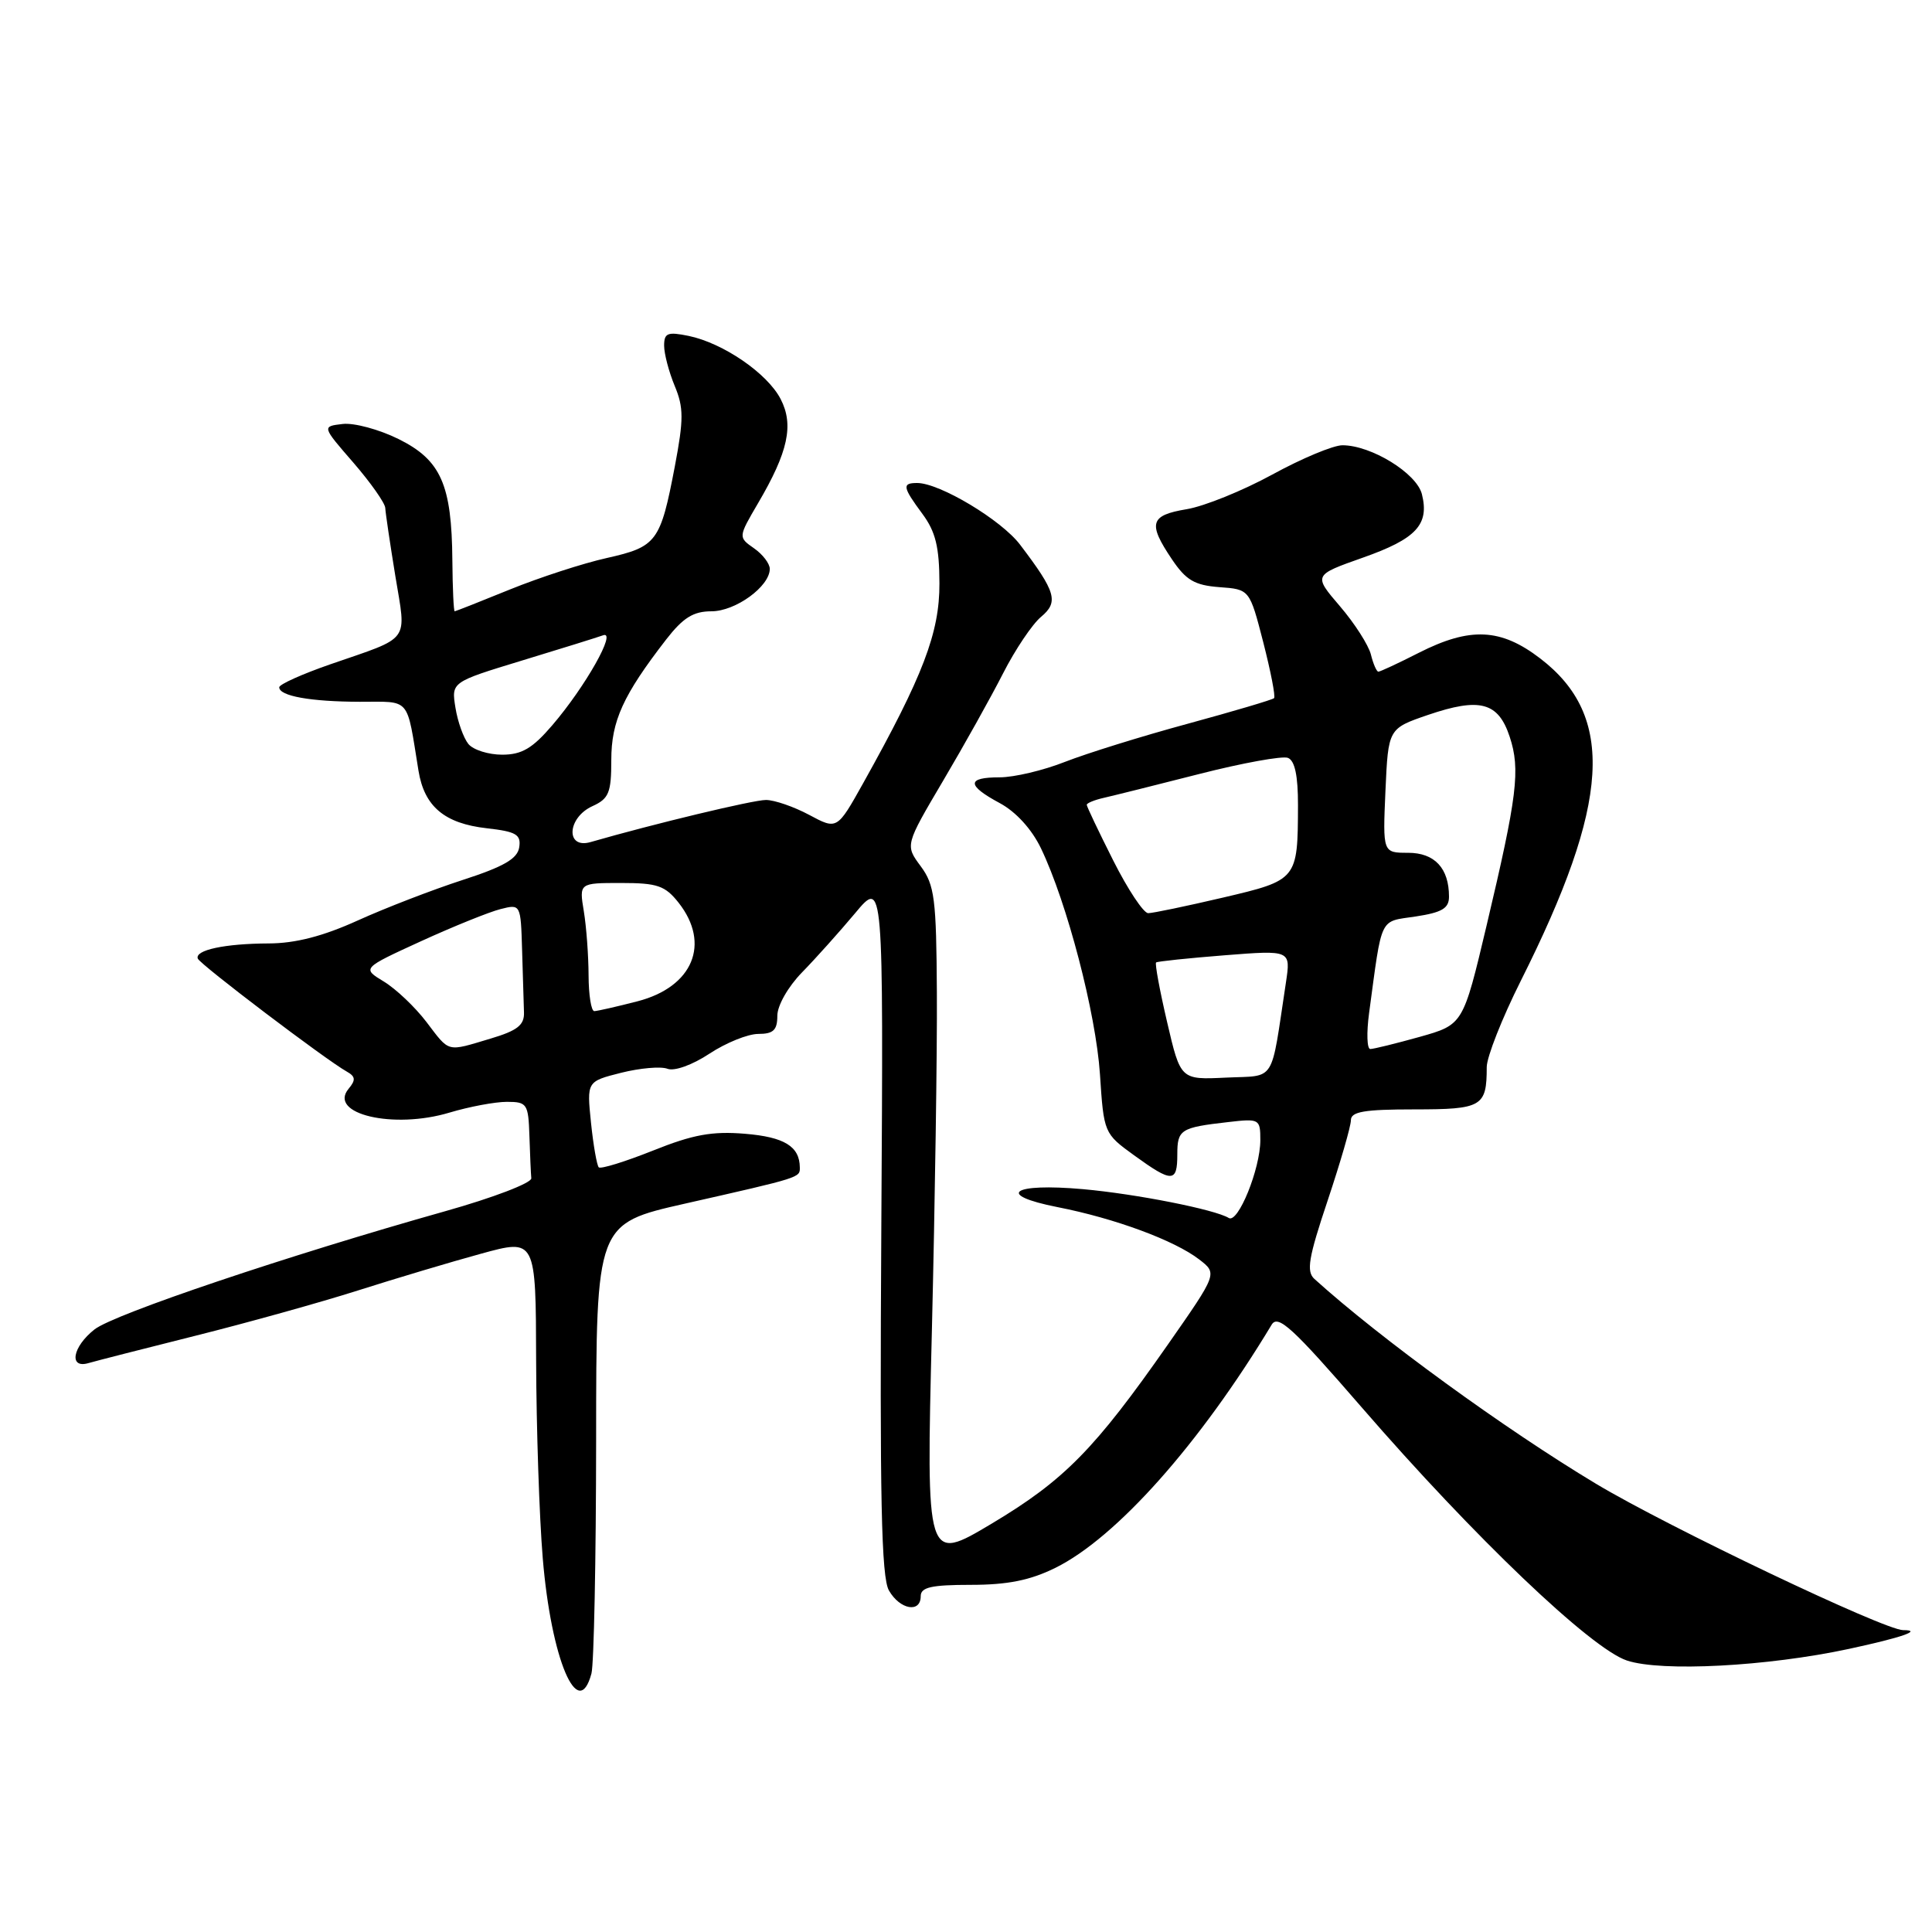 <?xml version="1.0" encoding="UTF-8" standalone="no"?>
<!DOCTYPE svg PUBLIC "-//W3C//DTD SVG 1.1//EN" "http://www.w3.org/Graphics/SVG/1.1/DTD/svg11.dtd" >
<svg xmlns="http://www.w3.org/2000/svg" xmlns:xlink="http://www.w3.org/1999/xlink" version="1.1" viewBox="0 0 256 256">
 <g >
 <path fill="currentColor"
d=" M 78.37 221.75 C 78.70 220.51 78.98 206.60 78.99 190.83 C 79.00 162.15 79.00 162.15 90.75 159.49 C 106.18 156.00 106.00 156.05 105.98 154.68 C 105.95 151.90 103.93 150.66 98.71 150.23 C 94.37 149.87 91.83 150.33 86.52 152.46 C 82.83 153.93 79.60 154.93 79.34 154.68 C 79.09 154.42 78.62 151.76 78.31 148.76 C 77.75 143.30 77.75 143.30 82.30 142.15 C 84.81 141.52 87.57 141.28 88.45 141.62 C 89.36 141.97 91.75 141.11 94.00 139.62 C 96.18 138.18 99.09 137.00 100.48 137.00 C 102.47 137.00 103.00 136.50 103.00 134.60 C 103.00 133.24 104.42 130.75 106.27 128.85 C 108.07 127.01 111.24 123.47 113.31 121.00 C 117.06 116.50 117.06 116.50 116.78 162.50 C 116.56 198.56 116.78 208.99 117.79 210.75 C 119.24 213.29 122.00 213.78 122.00 211.50 C 122.00 210.32 123.40 210.00 128.64 210.00 C 133.51 210.00 136.50 209.40 139.84 207.75 C 147.93 203.75 158.99 191.32 168.50 175.53 C 169.34 174.14 171.28 175.92 180.43 186.48 C 195.34 203.69 210.81 218.45 215.58 220.03 C 220.18 221.55 234.16 220.81 244.98 218.49 C 252.00 216.98 254.82 216.00 252.17 216.00 C 249.70 216.00 221.02 202.33 211.50 196.62 C 199.39 189.35 182.88 177.35 174.17 169.47 C 173.07 168.48 173.38 166.66 175.92 159.08 C 177.61 154.02 179.00 149.24 179.00 148.44 C 179.00 147.30 180.75 147.00 187.39 147.00 C 196.38 147.00 197.00 146.64 197.00 141.40 C 197.00 140.06 199.03 134.92 201.50 129.99 C 213.37 106.36 214.07 94.89 204.09 87.25 C 198.86 83.24 194.80 83.05 188.00 86.50 C 185.29 87.88 182.88 89.00 182.64 89.00 C 182.41 89.00 181.96 87.98 181.65 86.72 C 181.33 85.47 179.49 82.59 177.55 80.33 C 174.02 76.21 174.02 76.21 180.59 73.89 C 187.66 71.40 189.42 69.51 188.41 65.48 C 187.71 62.70 181.69 59.00 177.88 59.00 C 176.66 59.00 172.48 60.75 168.59 62.88 C 164.69 65.01 159.59 67.08 157.25 67.47 C 152.38 68.28 152.07 69.33 155.28 74.10 C 157.15 76.88 158.29 77.55 161.57 77.80 C 165.58 78.09 165.58 78.09 167.39 85.11 C 168.38 88.98 169.03 92.30 168.82 92.51 C 168.61 92.72 163.47 94.24 157.38 95.90 C 151.29 97.55 143.98 99.83 141.12 100.95 C 138.26 102.08 134.37 103.00 132.46 103.00 C 128.07 103.00 128.07 104.05 132.48 106.42 C 134.62 107.57 136.72 109.88 137.93 112.40 C 141.39 119.60 145.21 134.25 145.75 142.34 C 146.26 150.13 146.29 150.20 150.28 153.09 C 155.32 156.74 156.00 156.73 156.00 152.97 C 156.00 149.67 156.42 149.40 162.75 148.68 C 166.88 148.20 167.00 148.27 167.00 151.07 C 167.00 154.88 164.05 162.15 162.82 161.39 C 161.01 160.27 150.54 158.20 143.50 157.57 C 134.08 156.73 131.83 158.31 140.13 159.95 C 147.74 161.44 155.65 164.37 158.91 166.89 C 161.32 168.75 161.32 168.75 154.77 178.13 C 145.06 192.03 141.02 196.14 131.42 201.88 C 122.72 207.07 122.72 207.07 123.48 176.29 C 123.89 159.35 124.19 139.22 124.14 131.54 C 124.07 119.07 123.84 117.27 122.00 114.78 C 119.93 111.99 119.93 111.99 124.97 103.45 C 127.75 98.75 131.32 92.35 132.92 89.21 C 134.52 86.07 136.78 82.71 137.94 81.74 C 140.31 79.76 139.93 78.45 135.17 72.18 C 132.69 68.90 124.51 64.00 121.53 64.00 C 119.50 64.00 119.59 64.53 122.23 68.10 C 123.97 70.45 124.47 72.49 124.48 77.31 C 124.50 83.84 122.32 89.54 114.40 103.73 C 110.92 109.96 110.92 109.96 107.23 107.98 C 105.19 106.89 102.61 106.00 101.49 106.00 C 99.79 106.00 86.61 109.17 78.25 111.58 C 74.92 112.54 75.14 108.35 78.50 106.82 C 80.68 105.83 81.00 105.04 81.00 100.71 C 81.00 95.54 82.56 92.12 88.26 84.75 C 90.51 81.85 91.87 81.00 94.27 81.00 C 97.47 81.00 102.00 77.70 102.00 75.38 C 102.00 74.68 101.06 73.45 99.91 72.65 C 97.81 71.18 97.81 71.18 100.45 66.67 C 104.44 59.88 105.21 56.30 103.44 52.88 C 101.68 49.47 95.83 45.46 91.25 44.51 C 88.46 43.94 88.00 44.12 88.00 45.80 C 88.00 46.87 88.63 49.27 89.40 51.13 C 90.60 54.01 90.60 55.56 89.42 61.79 C 87.51 71.81 87.03 72.45 80.40 73.94 C 77.25 74.64 71.49 76.52 67.59 78.10 C 63.69 79.69 60.39 80.99 60.25 81.00 C 60.11 81.00 59.97 77.96 59.94 74.25 C 59.86 64.20 58.42 60.96 52.82 58.18 C 50.24 56.90 46.90 56.00 45.40 56.18 C 42.65 56.50 42.65 56.50 46.83 61.31 C 49.12 63.96 51.02 66.66 51.05 67.31 C 51.08 67.96 51.68 72.01 52.38 76.30 C 53.85 85.26 54.56 84.29 43.75 88.03 C 40.04 89.32 37.00 90.68 37.00 91.07 C 37.00 92.23 41.15 92.97 47.67 92.99 C 54.51 93.00 53.84 92.22 55.45 102.11 C 56.22 106.87 58.90 109.12 64.51 109.75 C 68.40 110.19 69.06 110.58 68.80 112.27 C 68.57 113.79 66.75 114.84 61.28 116.61 C 57.31 117.90 51.06 120.31 47.40 121.97 C 42.79 124.06 39.14 125.00 35.61 125.01 C 29.80 125.03 25.78 125.89 26.21 127.02 C 26.50 127.79 43.19 140.45 45.95 141.99 C 47.11 142.64 47.16 143.11 46.19 144.27 C 43.42 147.61 52.13 149.67 59.58 147.42 C 62.19 146.64 65.60 146.00 67.16 146.00 C 69.84 146.00 70.01 146.26 70.15 150.50 C 70.23 152.97 70.34 155.51 70.40 156.13 C 70.45 156.75 65.33 158.71 59.00 160.49 C 38.22 166.34 15.11 174.12 12.53 176.15 C 9.59 178.46 9.08 181.41 11.75 180.61 C 12.71 180.33 19.09 178.70 25.91 176.99 C 32.74 175.28 42.41 172.59 47.41 171.00 C 52.41 169.41 59.76 167.21 63.75 166.12 C 71.00 164.13 71.00 164.13 71.04 180.31 C 71.07 189.22 71.46 201.00 71.92 206.50 C 73.03 219.86 76.61 228.31 78.37 221.75 Z  M 154.65 135.44 C 153.67 131.24 153.01 127.68 153.19 127.53 C 153.36 127.39 157.45 126.96 162.27 126.58 C 171.04 125.89 171.04 125.89 170.39 130.20 C 168.33 143.77 169.16 142.47 162.44 142.79 C 156.43 143.08 156.43 143.08 154.65 135.44 Z  M 56.50 135.41 C 55.00 133.44 52.46 131.03 50.86 130.06 C 47.96 128.30 47.96 128.30 55.80 124.71 C 60.11 122.74 64.85 120.83 66.32 120.46 C 68.99 119.78 69.00 119.80 69.18 125.89 C 69.28 129.25 69.39 132.96 69.43 134.14 C 69.49 135.83 68.56 136.56 65.00 137.62 C 59.11 139.38 59.63 139.52 56.50 135.41 Z  M 181.41 134.25 C 183.17 121.21 182.71 122.17 187.58 121.44 C 191.07 120.91 192.00 120.36 192.00 118.82 C 192.00 115.04 190.10 113.00 186.58 113.00 C 183.22 113.00 183.22 113.00 183.58 104.77 C 183.95 96.54 183.95 96.54 189.22 94.73 C 196.09 92.39 198.53 93.04 200.04 97.62 C 201.48 101.97 201.05 105.45 196.98 122.64 C 193.87 135.77 193.87 135.77 188.12 137.39 C 184.96 138.27 182.01 139.00 181.57 139.00 C 181.13 139.00 181.06 136.86 181.41 134.25 Z  M 77.99 129.25 C 77.98 126.64 77.70 122.81 77.36 120.75 C 76.74 117.00 76.74 117.00 82.30 117.00 C 87.11 117.00 88.13 117.35 89.93 119.63 C 94.19 125.06 91.81 130.77 84.50 132.67 C 81.75 133.38 79.16 133.97 78.75 133.98 C 78.34 133.99 78.00 131.86 77.99 129.25 Z  M 147.51 114.02 C 145.58 110.19 144.00 106.87 144.00 106.64 C 144.00 106.42 145.01 106.00 146.25 105.72 C 147.49 105.44 153.18 104.02 158.90 102.56 C 164.62 101.10 169.91 100.14 170.65 100.42 C 171.57 100.77 172.00 102.78 171.99 106.72 C 171.96 116.57 171.93 116.62 162.03 118.94 C 157.20 120.07 152.75 121.00 152.14 121.00 C 151.53 121.00 149.44 117.86 147.51 114.02 Z  M 62.07 98.59 C 61.43 97.81 60.65 95.65 60.35 93.78 C 59.80 90.38 59.80 90.38 69.15 87.53 C 74.29 85.97 79.13 84.46 79.91 84.18 C 81.79 83.49 77.58 90.97 73.18 96.10 C 70.55 99.17 69.14 100.00 66.54 100.00 C 64.73 100.00 62.72 99.37 62.07 98.59 Z "/>
</g>
</svg>